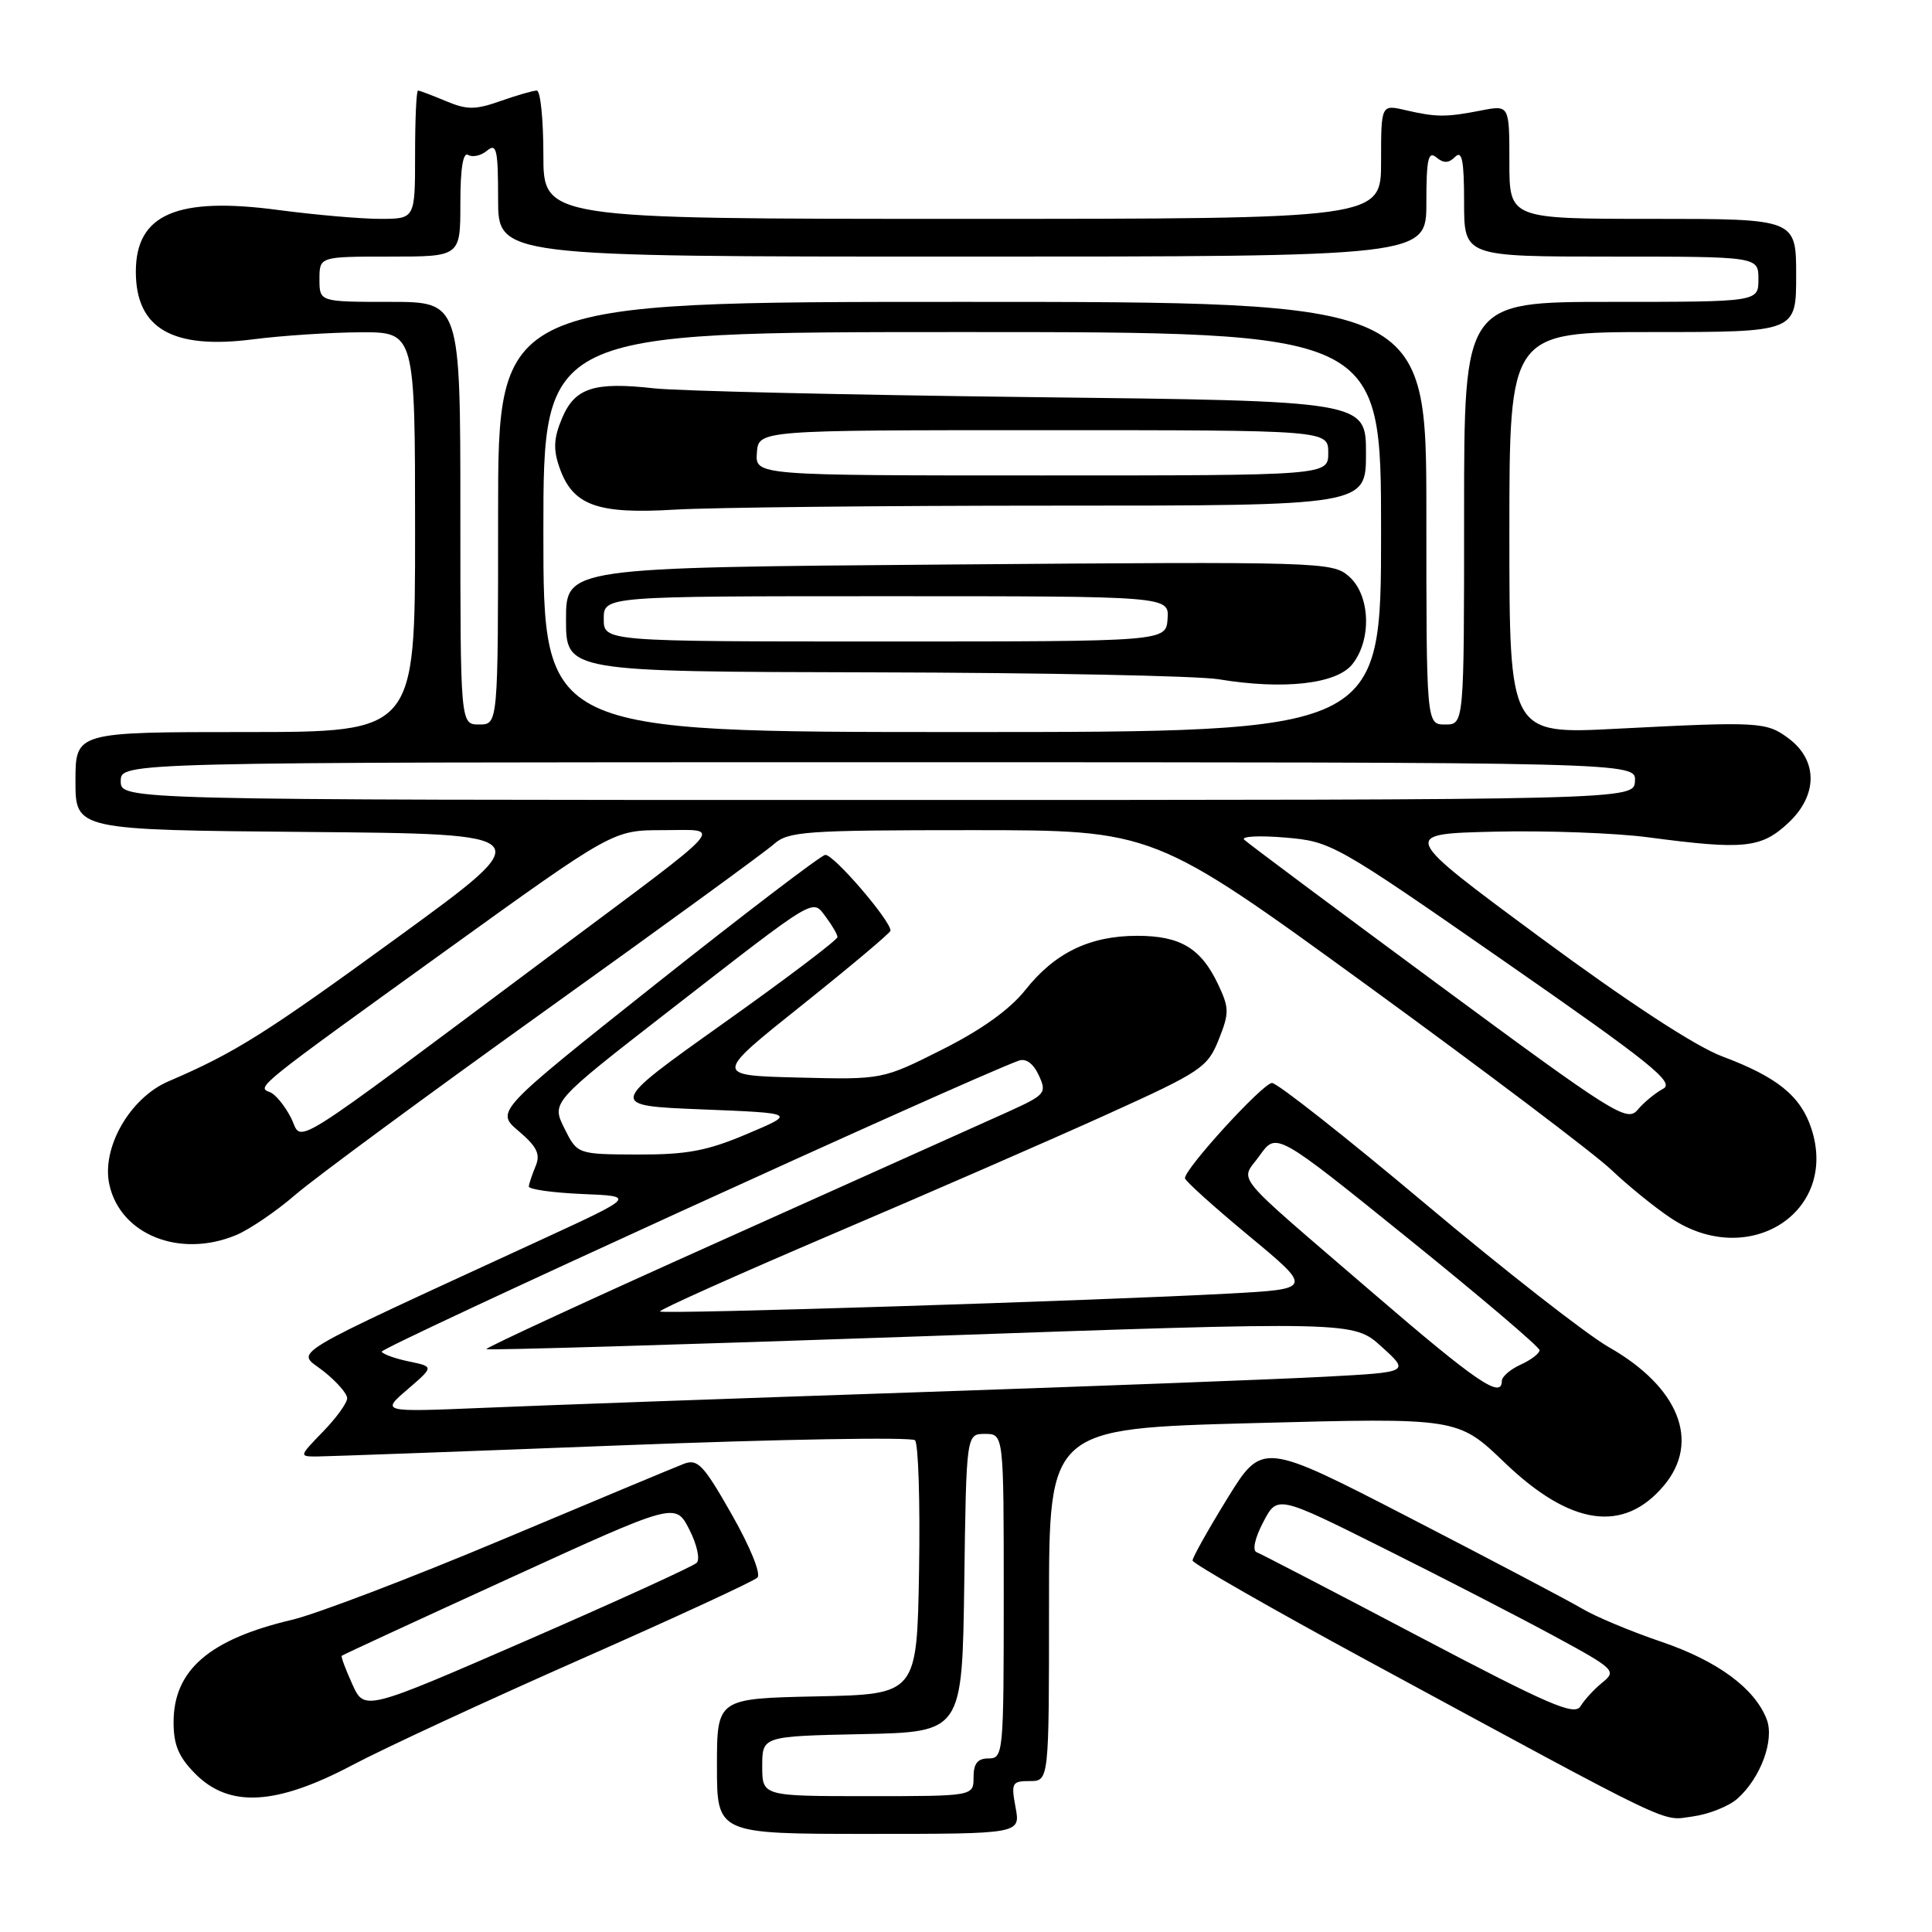 <?xml version="1.0" encoding="UTF-8" standalone="no"?>
<!DOCTYPE svg PUBLIC "-//W3C//DTD SVG 1.1//EN" "http://www.w3.org/Graphics/SVG/1.1/DTD/svg11.dtd" >
<svg xmlns="http://www.w3.org/2000/svg" xmlns:xlink="http://www.w3.org/1999/xlink" version="1.1" viewBox="0 0 256 256">
 <g >
 <path fill="currentColor"
d=" M 134.57 239.50 C 133.96 236.24 134.09 236.00 136.45 236.00 C 139.00 236.00 139.00 236.00 139.00 212.65 C 139.00 189.29 139.00 189.29 166.09 188.57 C 193.17 187.85 193.17 187.85 199.37 193.80 C 208.10 202.18 215.13 203.20 220.47 196.85 C 225.36 191.04 222.47 183.79 213.17 178.50 C 210.27 176.85 199.32 168.30 188.85 159.50 C 178.38 150.70 169.24 143.50 168.55 143.50 C 167.36 143.50 157.03 154.80 157.01 156.11 C 157.00 156.45 160.82 159.89 165.49 163.76 C 173.98 170.80 173.98 170.80 162.74 171.41 C 144.64 172.38 87.84 174.17 87.45 173.78 C 87.26 173.59 97.54 168.98 110.30 163.53 C 123.06 158.09 139.44 150.95 146.71 147.65 C 159.17 142.01 160.01 141.44 161.48 137.77 C 162.90 134.21 162.89 133.57 161.39 130.40 C 159.12 125.63 156.40 124.00 150.68 124.00 C 144.41 124.00 139.76 126.25 135.87 131.17 C 133.81 133.76 130.05 136.46 124.83 139.08 C 116.92 143.06 116.92 143.06 105.75 142.78 C 94.59 142.50 94.59 142.50 106.30 133.16 C 112.73 128.02 118.00 123.59 118.00 123.32 C 118.00 121.95 110.35 113.08 109.34 113.28 C 108.70 113.40 98.61 121.10 86.91 130.38 C 65.65 147.27 65.65 147.27 68.73 149.88 C 71.15 151.94 71.63 152.93 70.98 154.50 C 70.52 155.60 70.11 156.82 70.07 157.21 C 70.03 157.59 73.20 158.04 77.12 158.21 C 84.23 158.50 84.23 158.50 71.87 164.20 C 36.84 180.35 39.28 178.88 42.83 181.66 C 44.57 183.03 46.00 184.65 46.00 185.27 C 46.00 185.90 44.56 187.89 42.80 189.70 C 39.61 192.99 39.61 193.00 42.05 192.99 C 43.40 192.98 61.59 192.32 82.47 191.51 C 103.35 190.70 120.80 190.40 121.24 190.84 C 121.69 191.29 121.93 199.04 121.78 208.08 C 121.50 224.50 121.50 224.50 108.25 224.78 C 95.00 225.06 95.00 225.06 95.00 234.03 C 95.00 243.00 95.00 243.00 115.11 243.00 C 135.22 243.00 135.22 243.00 134.57 239.50 Z  M 230.22 238.33 C 233.30 235.59 235.16 230.54 234.09 227.80 C 232.50 223.70 227.57 220.07 220.13 217.54 C 216.12 216.18 211.41 214.21 209.67 213.17 C 207.93 212.14 197.67 206.73 186.88 201.16 C 167.27 191.04 167.27 191.04 162.63 198.55 C 160.09 202.68 158.01 206.38 158.02 206.78 C 158.03 207.17 168.42 213.12 181.11 220.00 C 222.80 242.58 220.03 241.26 224.30 240.69 C 226.42 240.40 229.08 239.34 230.22 238.33 Z  M 46.70 233.88 C 50.99 231.61 64.62 225.30 76.99 219.84 C 89.36 214.38 99.87 209.53 100.36 209.04 C 100.86 208.54 99.40 204.96 96.96 200.67 C 93.21 194.07 92.44 193.26 90.60 193.97 C 89.44 194.42 78.60 198.94 66.50 204.03 C 54.40 209.11 41.89 213.88 38.70 214.63 C 27.72 217.22 23.00 221.30 23.00 228.21 C 23.00 231.24 23.68 232.83 25.92 235.08 C 30.42 239.57 36.61 239.21 46.70 233.88 Z  M 31.30 163.65 C 33.08 162.90 36.61 160.50 39.15 158.30 C 41.69 156.11 56.53 145.17 72.13 134.00 C 87.73 122.83 101.43 112.86 102.56 111.84 C 104.45 110.16 106.72 110.00 128.75 110.00 C 152.87 110.00 152.87 110.00 181.19 130.59 C 196.76 141.92 211.30 152.90 213.50 155.00 C 215.70 157.09 219.25 159.98 221.39 161.40 C 231.69 168.28 243.67 160.63 240.01 149.52 C 238.58 145.21 235.48 142.70 228.21 139.98 C 224.66 138.65 215.77 132.84 204.05 124.19 C 185.52 110.50 185.52 110.50 198.01 110.20 C 204.88 110.04 214.06 110.37 218.41 110.95 C 231.10 112.63 233.36 112.40 236.96 109.04 C 240.89 105.37 240.90 100.74 236.98 97.83 C 234.05 95.65 233.09 95.59 214.25 96.56 C 200.00 97.30 200.00 97.30 200.00 70.65 C 200.00 44.00 200.00 44.00 219.00 44.00 C 238.00 44.00 238.00 44.00 238.00 36.50 C 238.00 29.00 238.00 29.00 219.00 29.00 C 200.00 29.00 200.00 29.00 200.00 21.45 C 200.00 13.91 200.00 13.91 196.25 14.64 C 191.60 15.55 190.33 15.54 186.25 14.60 C 183.00 13.84 183.00 13.84 183.00 21.42 C 183.00 29.00 183.00 29.00 127.50 29.00 C 72.00 29.00 72.00 29.00 72.00 20.50 C 72.00 15.82 71.61 12.00 71.13 12.00 C 70.64 12.00 68.48 12.63 66.31 13.39 C 62.95 14.57 61.89 14.57 59.07 13.39 C 57.26 12.63 55.60 12.00 55.39 12.00 C 55.17 12.00 55.00 15.82 55.00 20.50 C 55.00 29.00 55.00 29.00 50.36 29.00 C 47.81 29.00 41.76 28.47 36.91 27.83 C 23.44 26.03 18.00 28.38 18.00 36.00 C 18.00 43.54 22.86 46.34 33.55 44.96 C 37.37 44.47 43.76 44.05 47.75 44.03 C 55.00 44.00 55.00 44.00 55.00 70.50 C 55.00 97.00 55.00 97.00 32.50 97.00 C 10.00 97.00 10.00 97.00 10.00 103.49 C 10.00 109.97 10.00 109.97 40.75 110.24 C 71.50 110.50 71.50 110.50 53.00 123.98 C 35.10 137.01 31.20 139.47 22.31 143.29 C 17.21 145.48 13.42 152.10 14.49 156.96 C 15.95 163.62 23.85 166.76 31.30 163.65 Z  M 101.00 234.03 C 101.00 230.06 101.00 230.06 114.25 229.78 C 127.50 229.50 127.50 229.50 127.77 209.75 C 128.04 190.00 128.04 190.00 130.52 190.00 C 133.00 190.00 133.00 190.00 133.00 211.50 C 133.00 232.33 132.94 233.00 131.00 233.00 C 129.53 233.00 129.00 233.67 129.00 235.50 C 129.00 238.00 129.00 238.00 115.00 238.00 C 101.00 238.00 101.00 238.00 101.00 234.03 Z  M 54.00 184.10 C 57.50 181.09 57.50 181.09 54.23 180.41 C 52.43 180.04 50.78 179.46 50.57 179.11 C 50.26 178.61 128.39 142.93 135.00 140.54 C 135.94 140.20 136.92 140.92 137.64 142.47 C 138.73 144.83 138.54 145.06 133.64 147.29 C 130.81 148.57 114.02 156.11 96.32 164.05 C 78.62 171.98 64.27 178.61 64.44 178.77 C 64.61 178.94 90.52 178.17 122.03 177.07 C 179.33 175.06 179.33 175.06 183.06 178.44 C 186.80 181.82 186.80 181.82 175.65 182.42 C 169.52 182.75 144.93 183.69 121.00 184.50 C 97.08 185.31 71.42 186.23 64.00 186.55 C 50.50 187.11 50.50 187.11 54.00 184.10 Z  M 182.00 171.39 C 162.71 154.78 164.33 156.75 166.93 153.09 C 169.13 150.01 169.13 150.01 186.56 164.08 C 196.15 171.82 204.00 178.49 204.00 178.91 C 204.00 179.33 202.88 180.19 201.50 180.82 C 200.12 181.44 199.00 182.42 199.00 182.98 C 199.00 185.42 195.64 183.13 182.00 171.39 Z  M 74.78 149.50 C 73.07 146.05 73.07 146.05 88.58 134.00 C 108.53 118.51 107.59 119.07 109.44 121.52 C 110.26 122.61 110.95 123.80 110.97 124.16 C 110.99 124.53 104.14 129.71 95.76 135.66 C 80.52 146.50 80.52 146.50 93.01 147.00 C 105.50 147.50 105.50 147.50 99.00 150.25 C 93.70 152.50 91.03 153.00 84.50 152.98 C 76.50 152.95 76.50 152.95 74.78 149.50 Z  M 188.00 216.84 C 176.72 210.90 167.05 205.88 166.50 205.67 C 165.92 205.44 166.28 203.79 167.38 201.70 C 169.25 198.11 169.25 198.11 183.38 205.17 C 191.14 209.04 201.28 214.27 205.90 216.77 C 213.96 221.14 214.23 221.40 212.34 222.93 C 211.25 223.81 209.95 225.22 209.43 226.08 C 208.64 227.39 205.33 225.96 188.00 216.84 Z  M 46.68 223.16 C 45.79 221.20 45.16 219.51 45.28 219.40 C 45.40 219.28 55.40 214.66 67.50 209.13 C 89.49 199.07 89.49 199.07 91.33 202.65 C 92.34 204.62 92.79 206.61 92.32 207.08 C 91.86 207.54 81.76 212.15 69.89 217.32 C 48.29 226.72 48.29 226.72 46.68 223.16 Z  M 38.54 148.08 C 37.72 146.49 36.47 144.97 35.77 144.72 C 33.96 144.05 33.93 144.08 58.87 126.11 C 81.23 110.00 81.23 110.00 87.83 110.00 C 95.81 110.00 97.06 108.58 73.50 126.17 C 36.88 153.51 40.25 151.39 38.54 148.08 Z  M 190.58 130.45 C 176.87 120.33 165.30 111.70 164.86 111.26 C 164.42 110.82 166.86 110.69 170.28 110.98 C 176.40 111.50 176.86 111.75 199.37 127.40 C 218.80 140.90 221.95 143.44 220.37 144.27 C 219.34 144.82 217.82 146.07 217.00 147.05 C 215.60 148.73 213.91 147.67 190.58 130.45 Z  M 16.00 103.50 C 16.00 101.00 16.00 101.00 116.39 101.00 C 216.79 101.00 216.79 101.00 216.64 103.50 C 216.50 106.00 216.50 106.00 116.25 106.00 C 16.00 106.00 16.00 106.00 16.00 103.50 Z  M 72.00 70.50 C 72.00 44.00 72.00 44.00 127.50 44.00 C 183.00 44.00 183.00 44.00 183.00 70.50 C 183.00 97.00 183.00 97.00 127.50 97.00 C 72.00 97.00 72.00 97.00 72.00 70.50 Z  M 179.17 88.04 C 181.79 84.80 181.58 78.86 178.75 76.38 C 176.56 74.45 175.14 74.41 125.75 74.80 C 75.00 75.20 75.00 75.20 75.00 82.10 C 75.00 89.00 75.00 89.00 115.75 89.09 C 138.16 89.14 158.75 89.55 161.50 90.01 C 170.05 91.42 177.06 90.65 179.17 88.04 Z  M 139.65 67.00 C 181.00 67.00 181.00 67.00 181.00 60.07 C 181.00 53.13 181.00 53.13 136.75 52.62 C 112.41 52.33 89.89 51.81 86.70 51.46 C 78.69 50.56 76.15 51.39 74.46 55.45 C 73.37 58.05 73.29 59.55 74.13 61.94 C 75.88 66.97 79.11 68.15 89.40 67.53 C 94.30 67.24 116.91 67.00 139.65 67.00 Z  M 61.00 68.00 C 61.00 40.00 61.00 40.00 51.67 40.00 C 42.33 40.00 42.33 40.00 42.33 37.00 C 42.33 34.00 42.33 34.00 51.67 34.00 C 61.00 34.00 61.00 34.00 61.00 26.94 C 61.00 22.29 61.36 20.10 62.04 20.53 C 62.62 20.88 63.74 20.63 64.54 19.96 C 65.80 18.92 66.00 19.82 66.00 26.38 C 66.00 34.00 66.00 34.00 127.50 34.00 C 189.00 34.00 189.00 34.00 189.00 26.88 C 189.00 21.08 189.25 19.96 190.32 20.85 C 191.29 21.66 191.96 21.64 192.82 20.78 C 193.73 19.87 194.00 21.28 194.00 26.80 C 194.00 34.00 194.00 34.00 213.50 34.00 C 233.00 34.00 233.00 34.00 233.00 37.00 C 233.00 40.00 233.00 40.00 213.50 40.00 C 194.00 40.00 194.00 40.00 194.00 68.00 C 194.00 96.00 194.00 96.00 191.50 96.00 C 189.00 96.00 189.00 96.00 189.00 68.00 C 189.00 40.00 189.00 40.00 127.50 40.00 C 66.00 40.00 66.00 40.00 66.00 68.00 C 66.00 96.00 66.00 96.00 63.50 96.00 C 61.00 96.00 61.00 96.00 61.00 68.00 Z  M 80.00 82.00 C 80.00 79.00 80.00 79.00 117.46 79.00 C 154.92 79.00 154.92 79.00 154.71 82.00 C 154.50 85.00 154.50 85.00 117.25 85.00 C 80.00 85.00 80.00 85.00 80.00 82.00 Z  M 100.29 60.00 C 100.50 57.00 100.50 57.00 138.25 57.00 C 176.00 57.00 176.00 57.00 176.00 60.00 C 176.00 63.00 176.00 63.00 138.04 63.00 C 100.08 63.00 100.08 63.00 100.29 60.00 Z "/>
</g>
</svg>